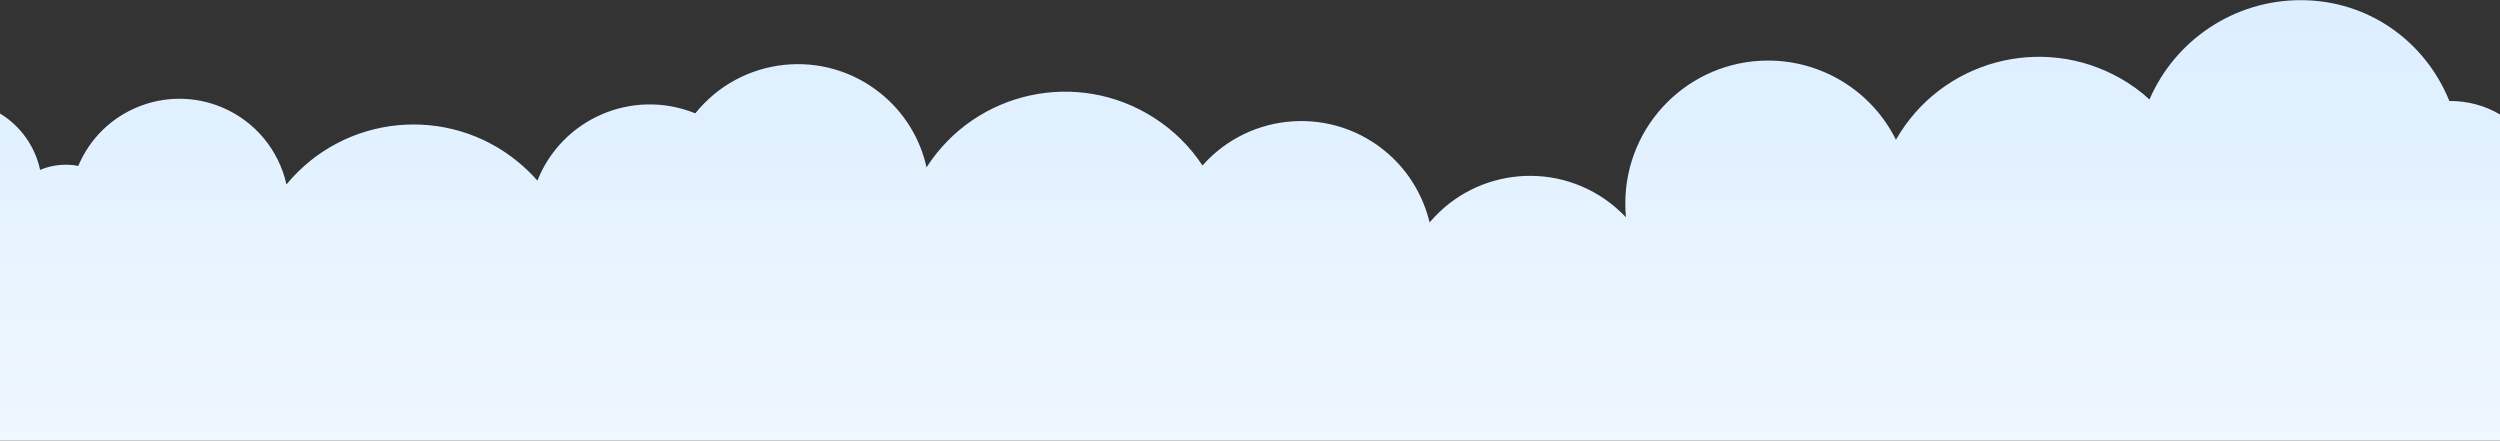 <?xml version="1.0" encoding="utf-8"?>
<!-- Generator: Adobe Illustrator 22.1.0, SVG Export Plug-In . SVG Version: 6.00 Build 0)  -->
<svg version="1.1" id="Layer_2_1_" xmlns="http://www.w3.org/2000/svg" xmlns:xlink="http://www.w3.org/1999/xlink" x="0px" y="0px"
	 viewBox="0 0 1638.9 288.9" style="enable-background:new 0 0 1638.9 288.9;" xml:space="preserve">
<rect x="0" y="0" width="1638.9" height="288.9" fill="#333333" stroke="none"/>
<style type="text/css">
	.st0{fill:url(#Combined-Shape-Copy-5_1_);}
</style>
<title>clouds-white</title>
<g id="Selection-for-Zeplin">
	<g id="clouds_back">
		
			<linearGradient id="Combined-Shape-Copy-5_1_" gradientUnits="userSpaceOnUse" x1="819.45" y1="288.88" x2="819.45" y2="1.823609e-05">
			<stop  offset="0" style="stop-color:#EFF7FF"/>
			<stop  offset="1" style="stop-color:#DCEEFF"/>
		</linearGradient>
		<path id="Combined-Shape-Copy-5" class="st0" d="M43.2,108c2.7,0,5.4,0.2,8.1,0.8C66.7,72.1,109,55,145.6,70.4
			c21.4,9,37.1,27.8,42.2,50.5c37.9-46,106-52.6,152-14.6c4.5,3.7,8.6,7.7,12.5,12.1c16.2-40.7,62.3-60.5,103-44.3
			c0.2,0.1,0.3,0.1,0.5,0.2c29.9-37.2,84.3-43.1,121.5-13.1c15.3,12.3,25.9,29.4,30.1,48.5c32.3-50.2,99.1-64.7,149.3-32.4
			c12.6,8.1,23.4,18.7,31.6,31.2c31.6-35.7,86.2-39.1,122-7.5c13.4,11.8,22.7,27.5,26.9,44.8c30.8-36.4,85.3-40.9,121.7-10
			c2.4,2.1,4.8,4.3,7,6.6c-0.3-3-0.4-6-0.4-9.1c0-51.7,41.9-93.6,93.6-93.6c35.5,0,68,20.1,83.8,51.9
			c29.6-51.8,95.6-69.7,147.4-40.1c6.8,3.9,13.1,8.4,18.8,13.7c17.1-39.5,56.1-65.1,99.1-65.1c44.8,0,81.8,27.3,97.5,66.1
			c11.7-0.1,23.2,2.9,33.3,8.9v213.9H0V74.4c13.5,8.2,23,21.6,26.3,37C31.6,109.1,37.4,108,43.2,108z"/>
	</g>
</g>
</svg>

